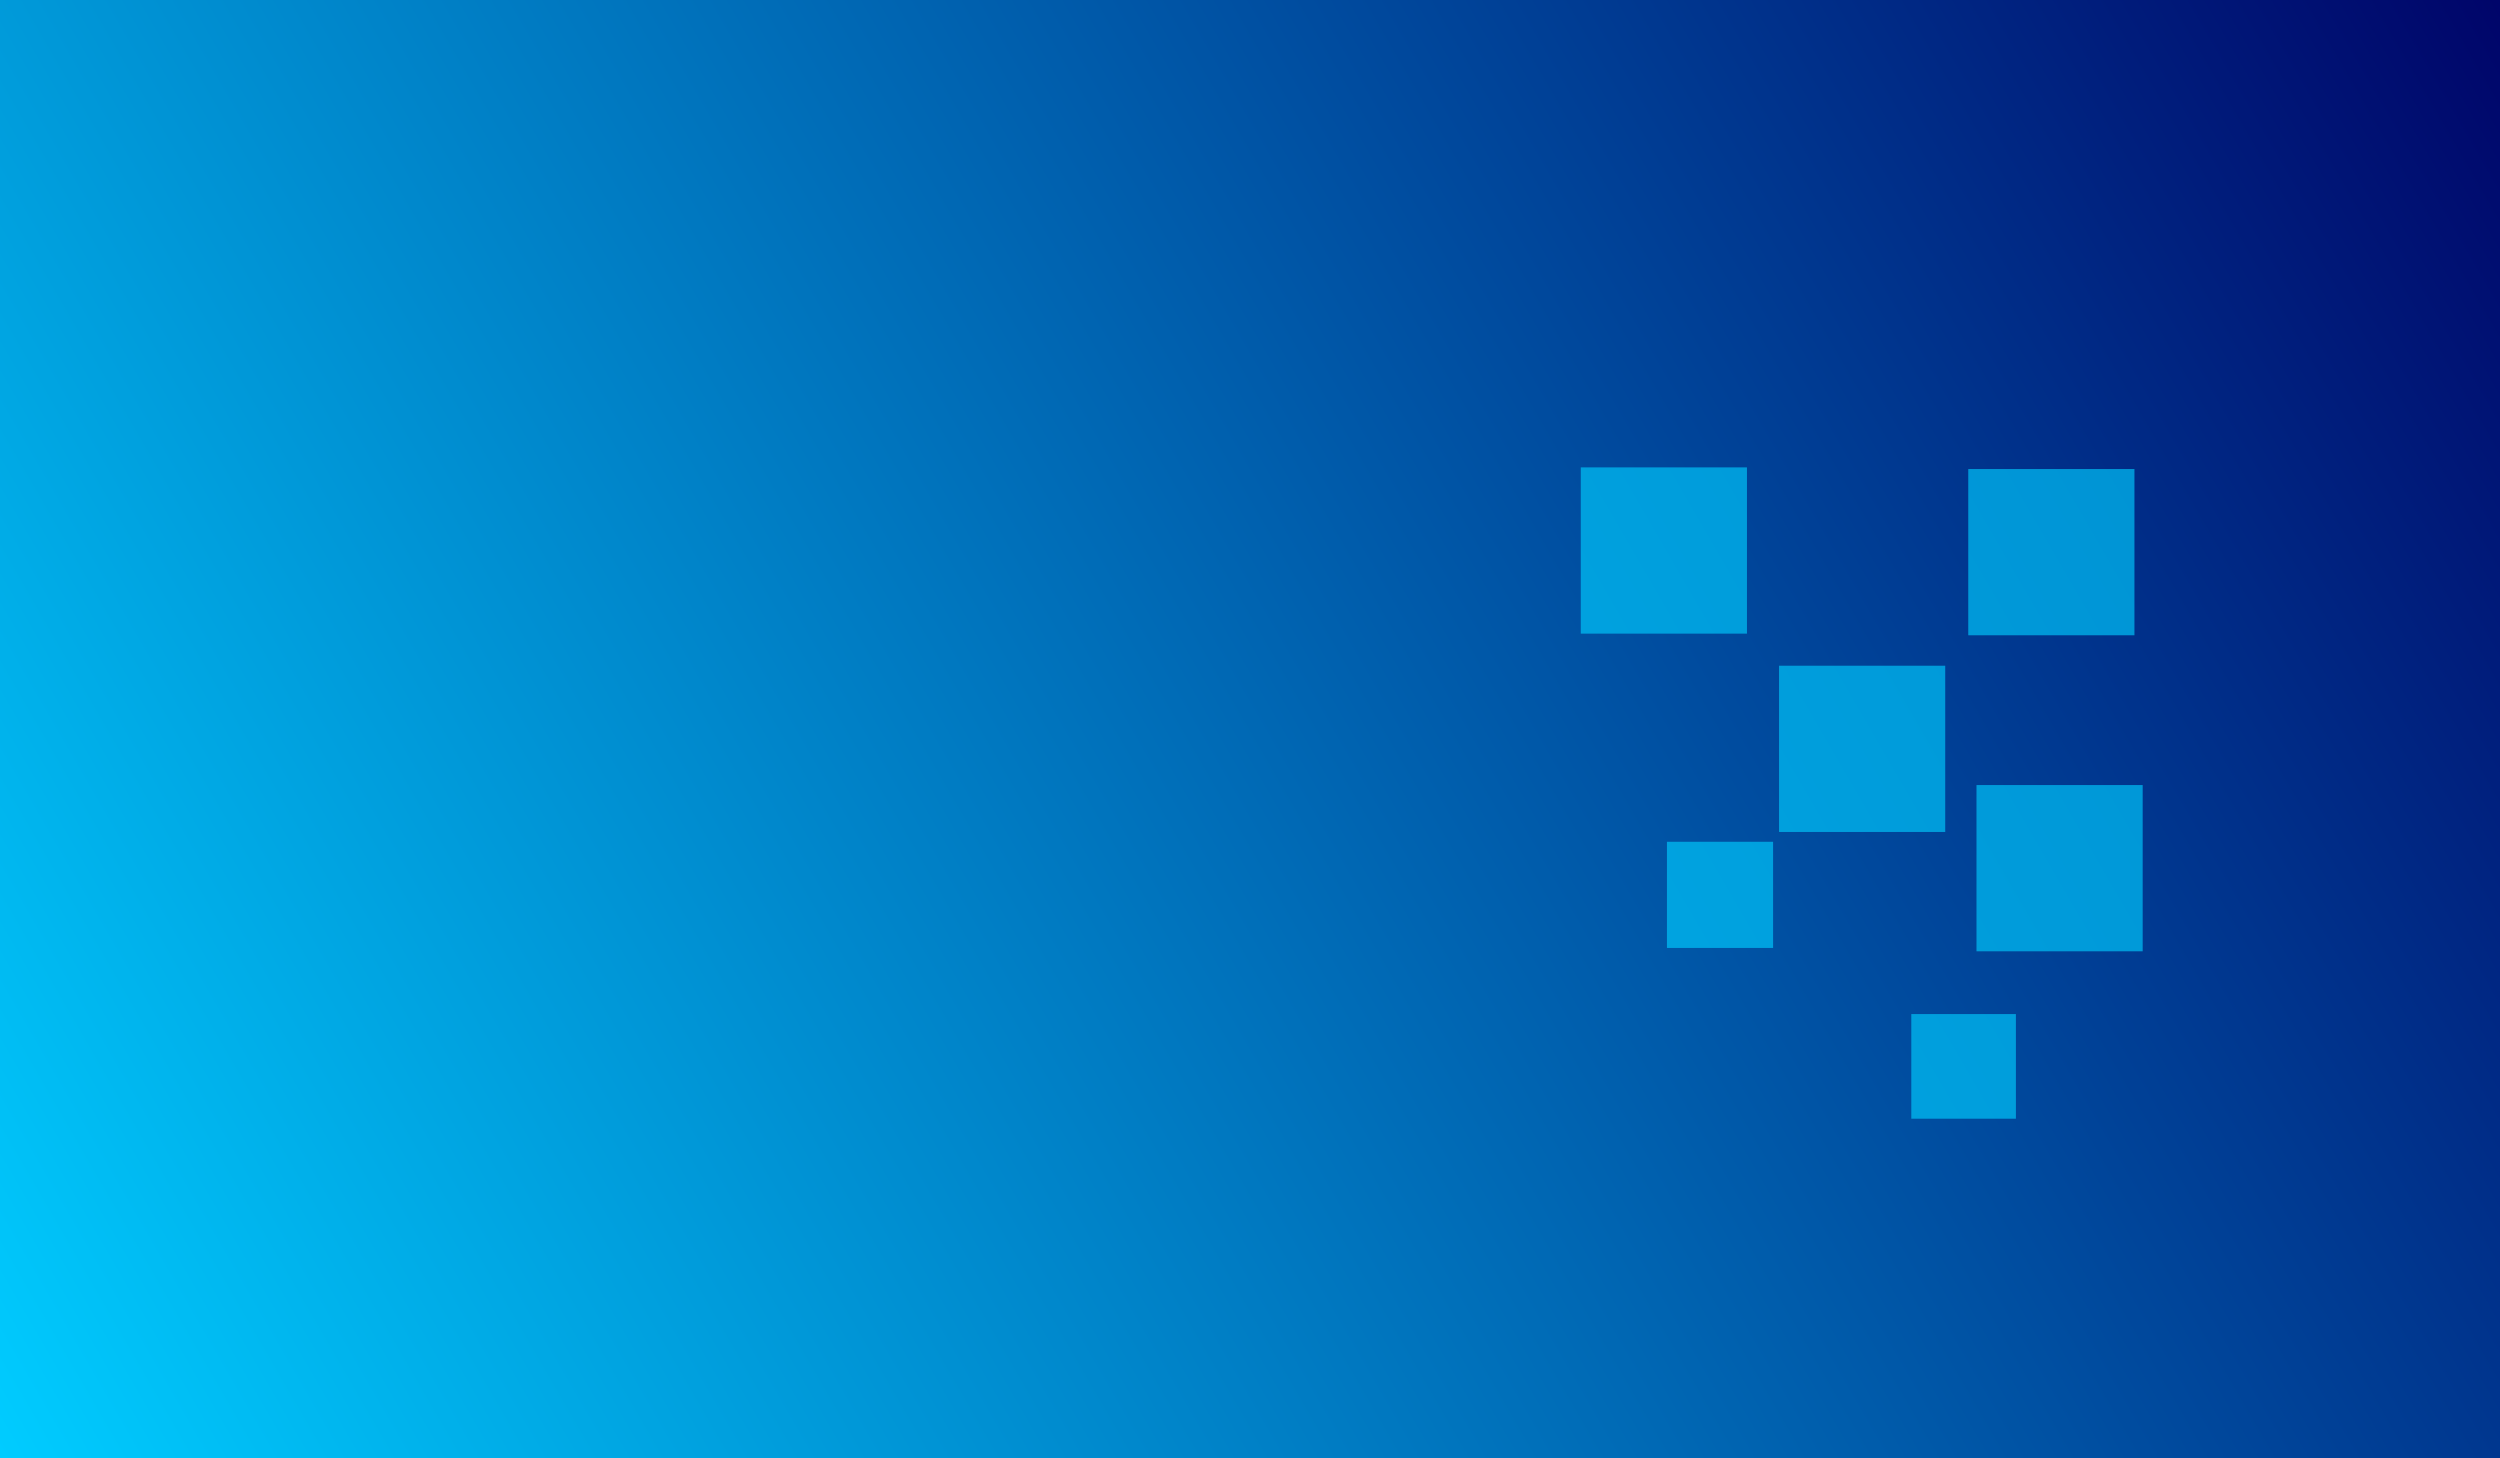 <?xml version="1.0" encoding="utf-8"?>
<!-- Generator: Adobe Illustrator 27.5.0, SVG Export Plug-In . SVG Version: 6.00 Build 0)  -->
<svg version="1.1" id="Layer_1" xmlns="http://www.w3.org/2000/svg" xmlns:xlink="http://www.w3.org/1999/xlink" x="0px" y="0px"
	 viewBox="0 0 5000 2916" style="enable-background:new 0 0 5000 2916;" xml:space="preserve">
<g>
	<g>
		<defs>
			<rect id="SVGID_1_" width="5000" height="2916"/>
		</defs>
		<clipPath id="SVGID_00000010292497264987949220000003550970244874486933_">
			<use xlink:href="#SVGID_1_"  style="overflow:visible;"/>
		</clipPath>
		
			<linearGradient id="SVGID_00000121240111676688915260000018194259078235658172_" gradientUnits="userSpaceOnUse" x1="-4.96" y1="2907.427" x2="5127.507" y2="-62.336">
			<stop  offset="0" style="stop-color:#00CCFF"/>
			<stop  offset="1" style="stop-color:#000066"/>
		</linearGradient>
		
			<rect style="clip-path:url(#SVGID_00000010292497264987949220000003550970244874486933_);fill:url(#SVGID_00000121240111676688915260000018194259078235658172_);" width="5000" height="2916"/>
	</g>	
		<rect x="3161.549" y="934.77" style="opacity:0.65;fill-rule:evenodd;clip-rule:evenodd;fill:#00CCFF;" width="332.371" height="332.483"/>
	
		<rect x="3558.088" y="1331.444" style="opacity:0.65;fill-rule:evenodd;clip-rule:evenodd;fill:#00CCFF;" width="332.367" height="332.482"/>
	
		<rect x="3936.527" y="938.062" style="opacity:0.65;fill-rule:evenodd;clip-rule:evenodd;fill:#00CCFF;" width="332.367" height="332.483"/>
	
		<rect x="3952.979" y="1570.106" style="opacity:0.65;fill-rule:evenodd;clip-rule:evenodd;fill:#00CCFF;" width="332.371" height="332.482"/>
	
		<rect x="3822.605" y="2028.142" style="opacity:0.65;fill-rule:evenodd;clip-rule:evenodd;fill:#00CCFF;" width="209.207" height="209.277"/>
	
		<rect x="3333.913" y="1683.561" style="opacity:0.65;fill-rule:evenodd;clip-rule:evenodd;fill:#00CCFF;" width="212.258" height="212.328"/>
	</g>
</svg>
